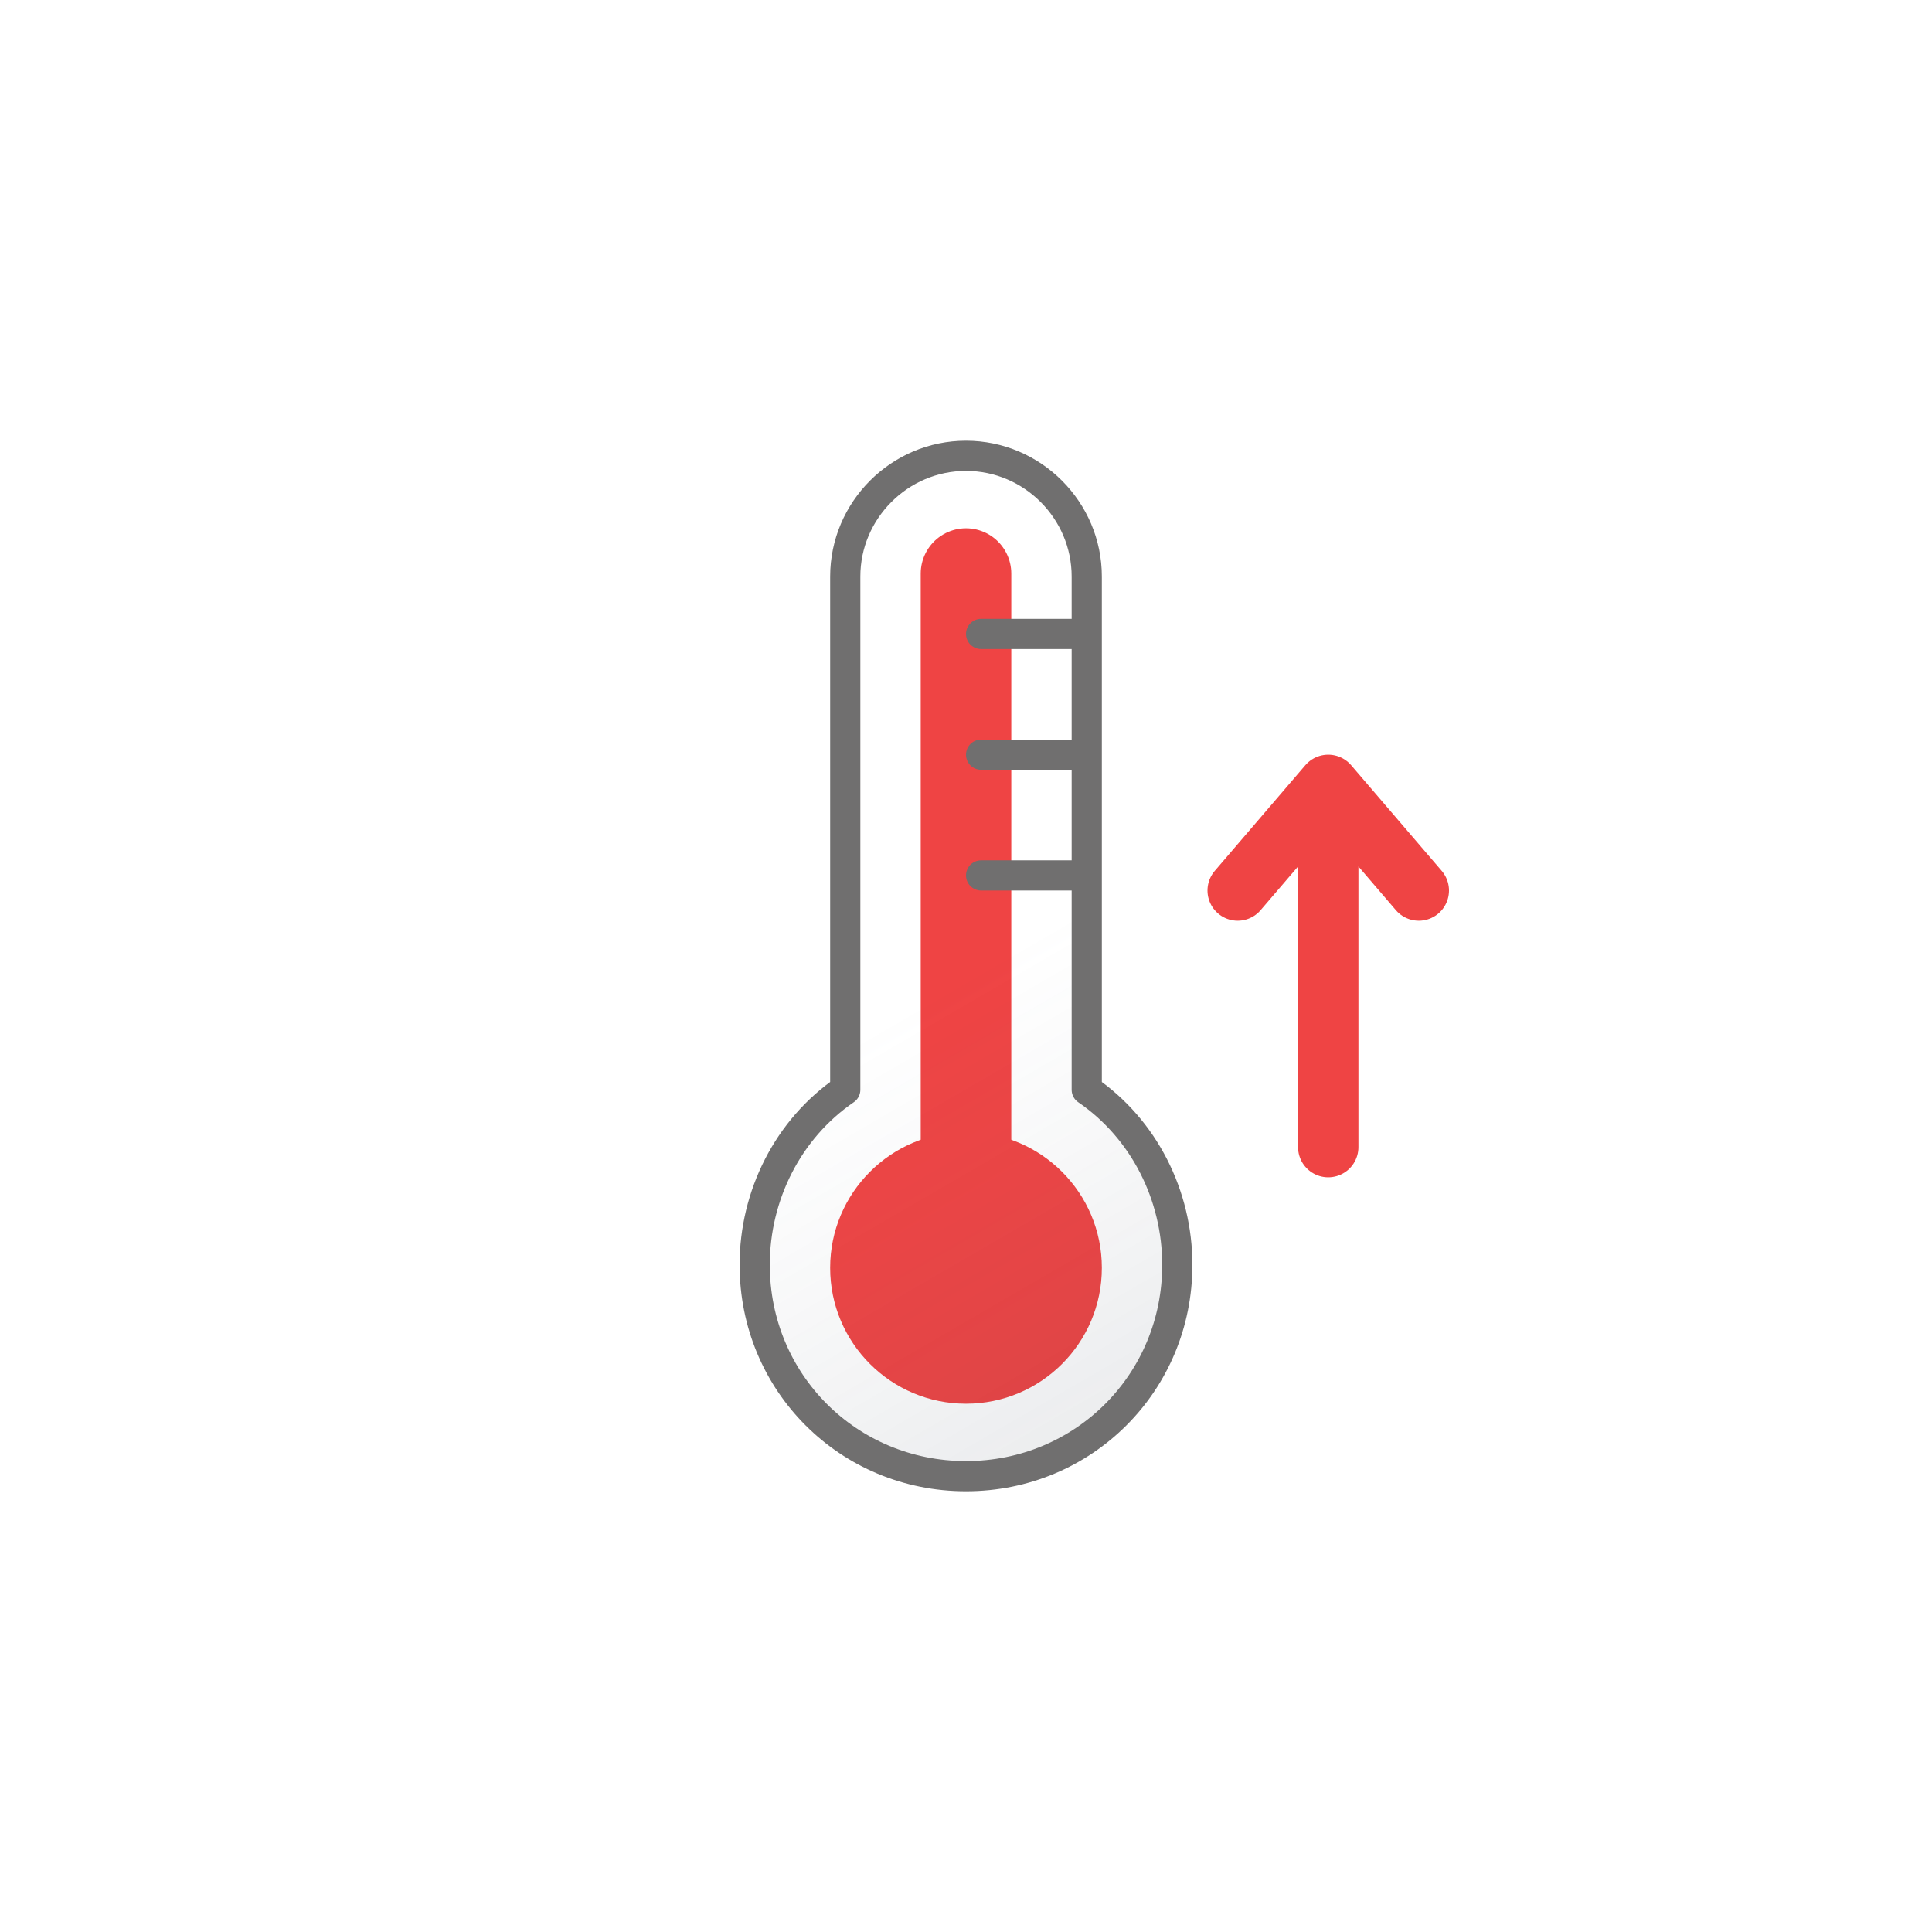 <?xml version="1.0" encoding="UTF-8"?>
<svg id="Calque_1" xmlns="http://www.w3.org/2000/svg" xmlns:xlink="http://www.w3.org/1999/xlink" version="1.1" viewBox="0 0 64 64">
  <!-- Generator: Adobe Illustrator 29.1.0, SVG Export Plug-In . SVG Version: 2.1.0 Build 142)  -->
  <defs>
    <style>
      .st0 {
        stroke-miterlimit: 10;
        stroke-width: 3px;
      }

      .st0, .st1, .st2 {
        stroke-linecap: round;
      }

      .st0, .st2 {
        fill: none;
        stroke: #ef4444;
      }

      .st1 {
        fill: url(#Dégradé_sans_nom);
        stroke: #706f6f;
      }

      .st1, .st2 {
        stroke-linejoin: round;
      }

      .st2 {
        stroke-width: 2px;
      }

      .st3 {
        fill: #ef4444;
      }
    </style>
    <linearGradient id="Dégradé_sans_nom" data-name="Dégradé sans nom" x1="23.7" y1="46.8" x2="39.2" y2="20.1" gradientTransform="translate(0 66) scale(1 -1)" gradientUnits="userSpaceOnUse">
      <stop offset="0" stop-color="#515a69" stop-opacity="0"/>
      <stop offset=".5" stop-color="#6b7280" stop-opacity="0"/>
      <stop offset="1" stop-color="#384354" stop-opacity=".1"/>
    </linearGradient>
  </defs>
  <circle class="st3" cx="32" cy="42" r="4.5"/>
  <path class="st0" d="M32,19v23">
    <animateTransform accumulate="none" additive="replace" attributeName="transform" calcMode="linear" dur="1s" fill="remove" repeatCount="indefinite" restart="always" type="translate" values="0 0; 0 1; 0 0"/>
  </path>
  <path class="st1" d="M32.5,29h3.5M39,41.9c0,3.9-3.1,7-7,7s-7-3.1-7-7c0-2.3,1.1-4.5,3-5.8v-17c0-2.2,1.8-4,4-4s4,1.8,4,4v17c1.9,1.3,3,3.5,3,5.8ZM32.5,25h3.5M32.5,21h3.5"/>
  <polyline class="st2" points="44 38 44 26 41 29.5 44 26 47 29.5">
    <animateTransform accumulate="none" additive="replace" attributeName="transform" begin="0s" calcMode="linear" dur="1.5s" fill="remove" keyTimes="0.0; 0.5; 0.9; 1.0" repeatCount="indefinite" restart="always" type="translate" values="0 0; 0 0; 0 -6; 0 -6"/>
    <animate accumulate="none" additive="replace" attributeName="opacity" calcMode="linear" dur="1.5s" fill="remove" keyTimes="0.0; 0.3; 0.8; 0.9; 1.0" repeatCount="indefinite" restart="always" values="0; 1; 1; 0; 0"/>
  </polyline>
</svg>